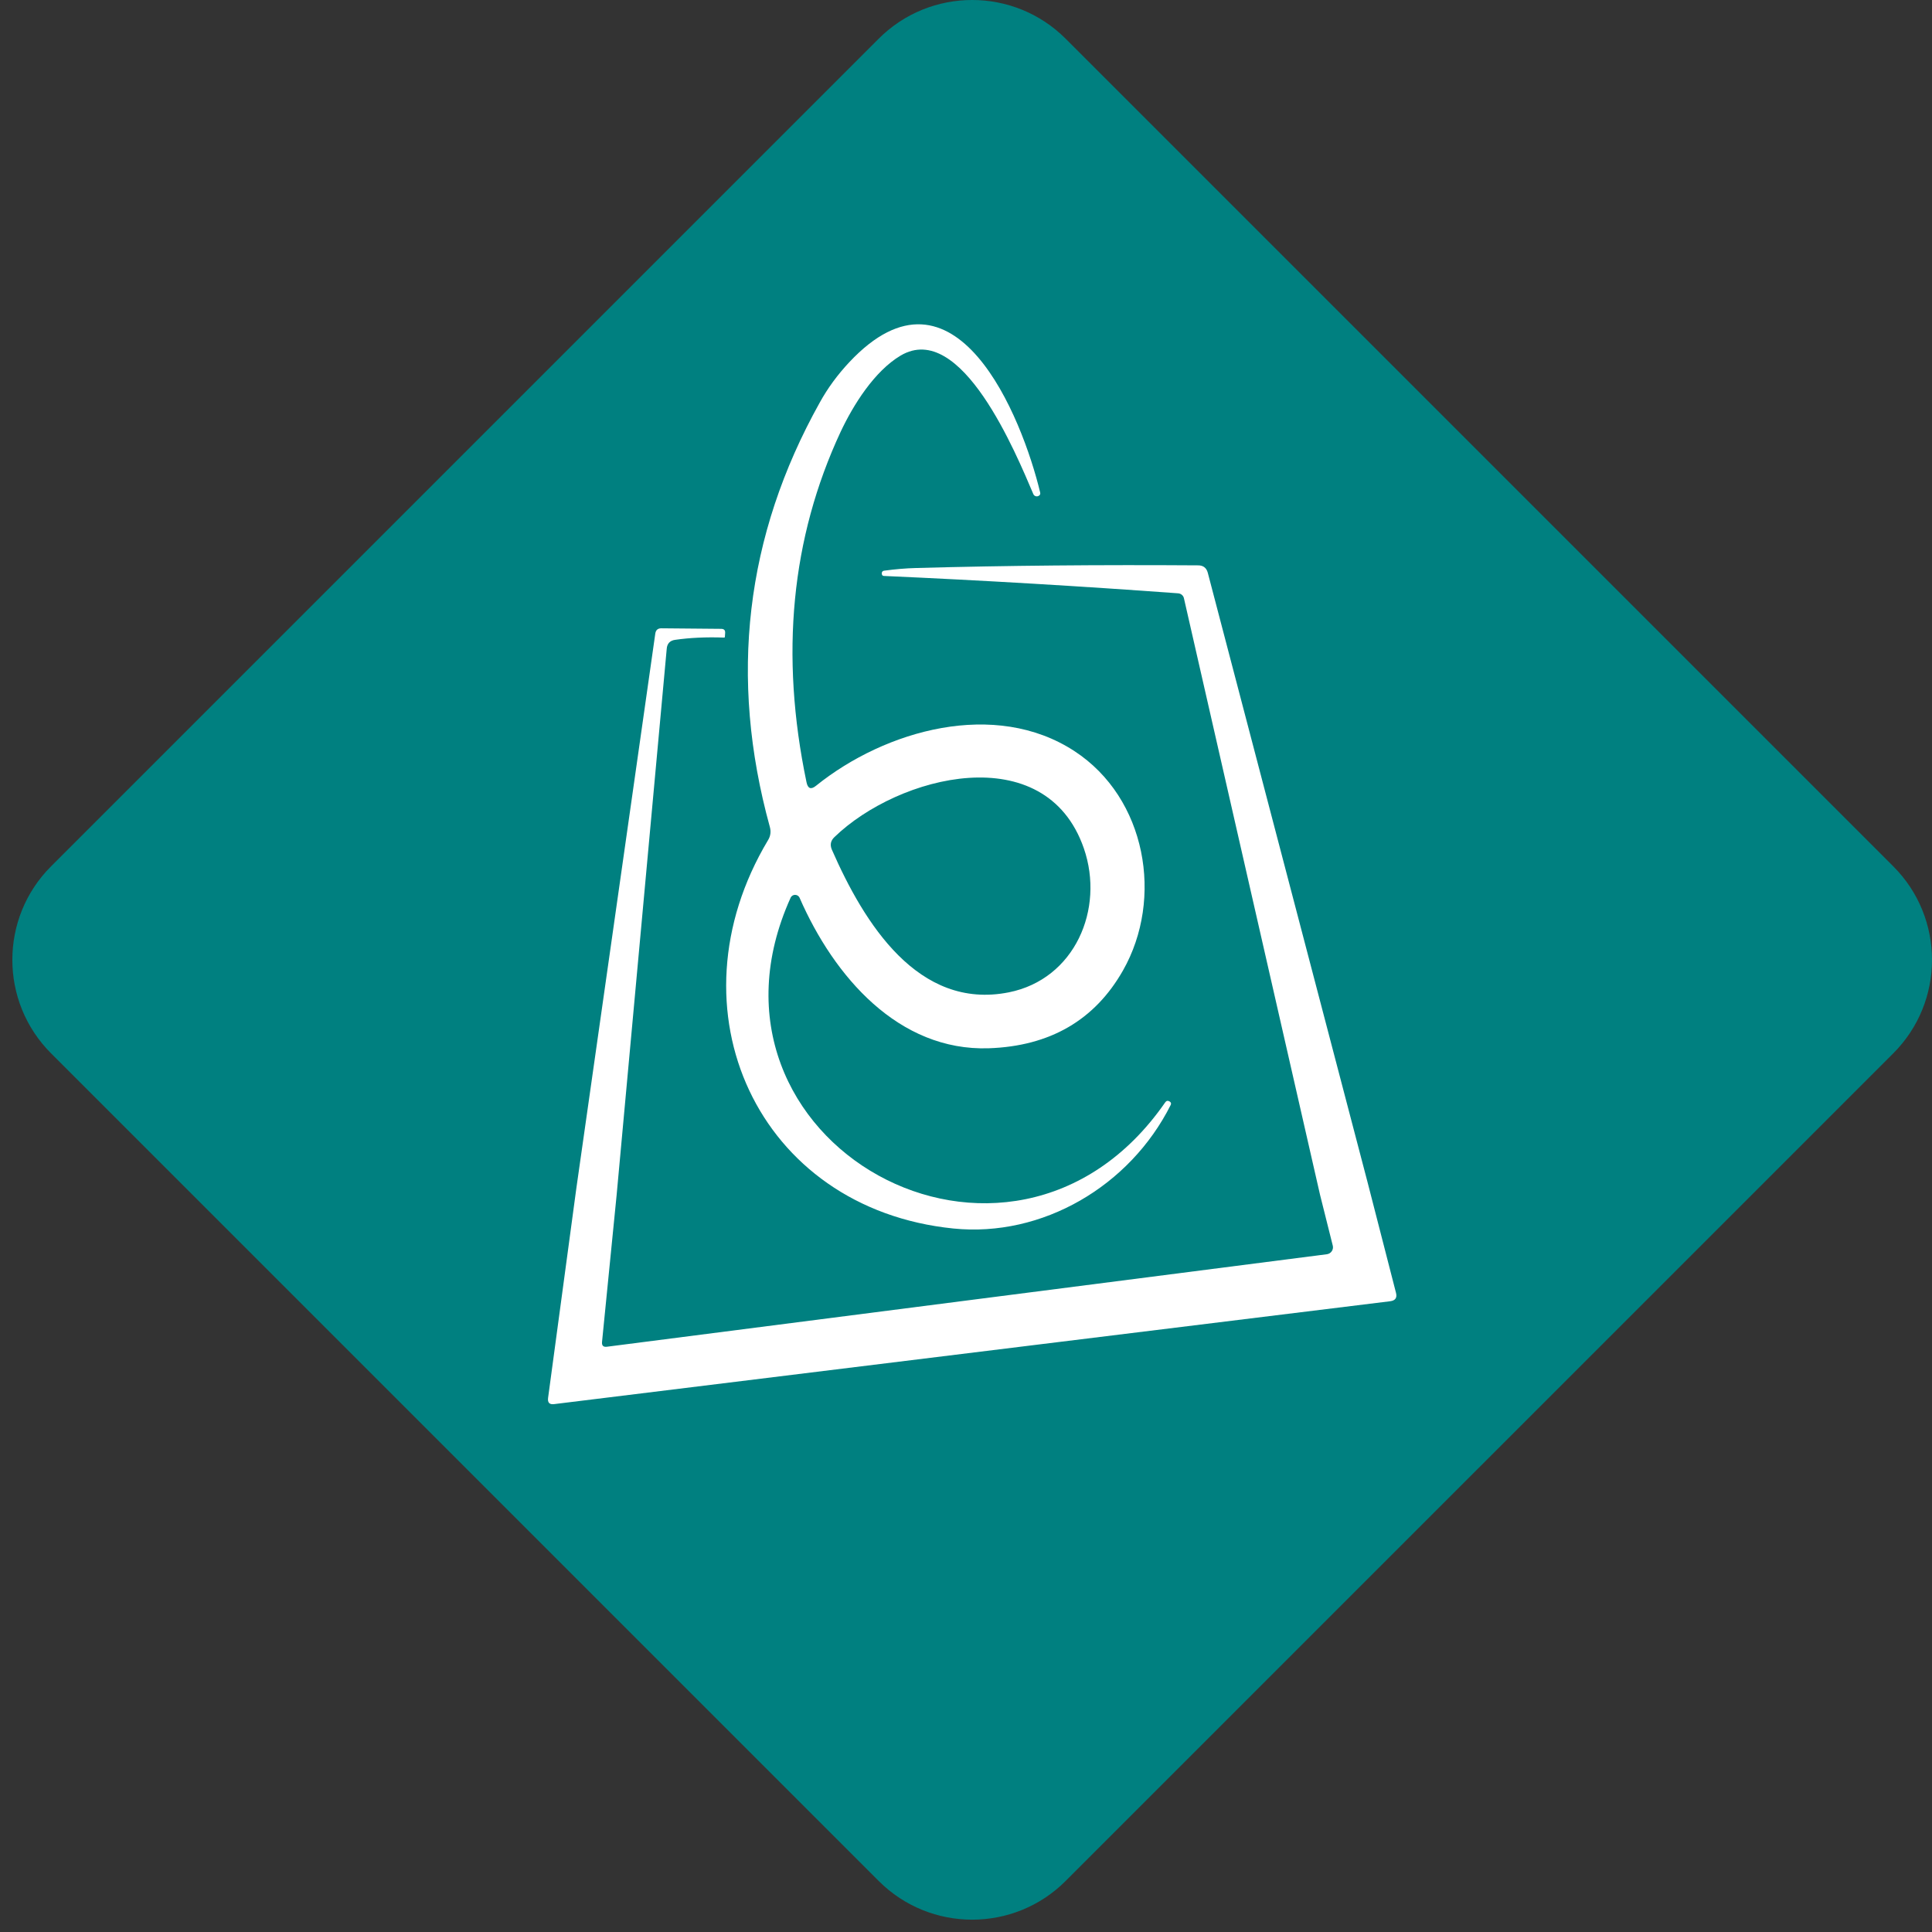 <svg width="86" height="86" viewBox="0 0 86 86" fill="none" xmlns="http://www.w3.org/2000/svg">
<rect x="0" y="0" width="86" height="86" fill="#333333" stroke="none"/>
<path d="M39.112 83.727L2.273 46.888C-0.025 44.589 -0.025 40.862 2.273 38.563L39.112 1.724C41.411 -0.575 45.138 -0.575 47.437 1.724L84.276 38.563C86.575 40.862 86.575 44.589 84.276 46.888L47.437 83.727C45.138 86.026 41.411 86.026 39.112 83.727Z" fill="#008080"/>
<path d="M35.594 39.967C35.517 39.79 35.27 39.79 35.193 39.961C30.285 50.821 44.962 59.032 51.864 49.075C51.916 48.998 51.981 48.98 52.064 49.033H52.07C52.129 49.075 52.141 49.122 52.111 49.187C50.294 52.803 46.395 55.086 42.437 54.685C33.724 53.8 29.671 44.94 34.19 37.395C34.302 37.212 34.326 37.011 34.267 36.805C32.438 30.157 33.175 23.862 36.485 17.928C36.845 17.273 37.287 16.677 37.8 16.128C42.525 11.085 45.504 18.6 46.301 21.921C46.318 21.992 46.295 22.045 46.23 22.075C46.141 22.122 46.029 22.081 45.994 21.986C45.245 20.234 42.791 14.229 40.089 15.828C38.921 16.524 37.983 18.022 37.417 19.226C35.216 23.951 34.715 29.148 35.901 34.822C35.96 35.106 36.101 35.159 36.325 34.976C39.411 32.492 44.295 31.124 47.829 33.436C51.032 35.53 51.804 40.002 49.988 43.199C48.731 45.411 46.737 46.567 44.018 46.662C39.995 46.798 37.122 43.465 35.594 39.967ZM48.247 37.766C46.537 32.823 39.989 34.504 37.14 37.265C36.974 37.424 36.939 37.607 37.028 37.819C38.461 41.093 40.868 44.975 44.903 44.173C47.84 43.589 49.179 40.468 48.247 37.766Z" fill="white"/>
<path d="M61.88 57.923L24.675 62.501C24.457 62.531 24.368 62.436 24.398 62.218L25.654 52.903L29.17 28.198C29.194 28.045 29.282 27.968 29.436 27.968L32.114 27.992C32.232 27.997 32.285 28.057 32.279 28.169L32.267 28.346C32.267 28.369 32.255 28.381 32.226 28.381C31.435 28.352 30.71 28.387 30.055 28.481C29.825 28.511 29.695 28.646 29.678 28.883L27.448 53.198L26.799 59.729C26.781 59.9 26.858 59.971 27.023 59.947L59.066 55.83C59.249 55.806 59.373 55.623 59.326 55.446L58.76 53.187L52.702 26.635C52.678 26.511 52.572 26.423 52.448 26.411C48.106 26.093 43.741 25.833 39.352 25.638C39.287 25.638 39.258 25.603 39.252 25.538C39.251 25.533 39.251 25.528 39.251 25.523C39.251 25.45 39.292 25.408 39.364 25.402C39.847 25.337 40.319 25.296 40.785 25.284C44.815 25.172 48.997 25.137 53.333 25.166C53.563 25.166 53.704 25.278 53.763 25.497L60.872 52.615L62.14 57.546C62.199 57.77 62.11 57.894 61.88 57.923Z" fill="white"/>
</svg>
